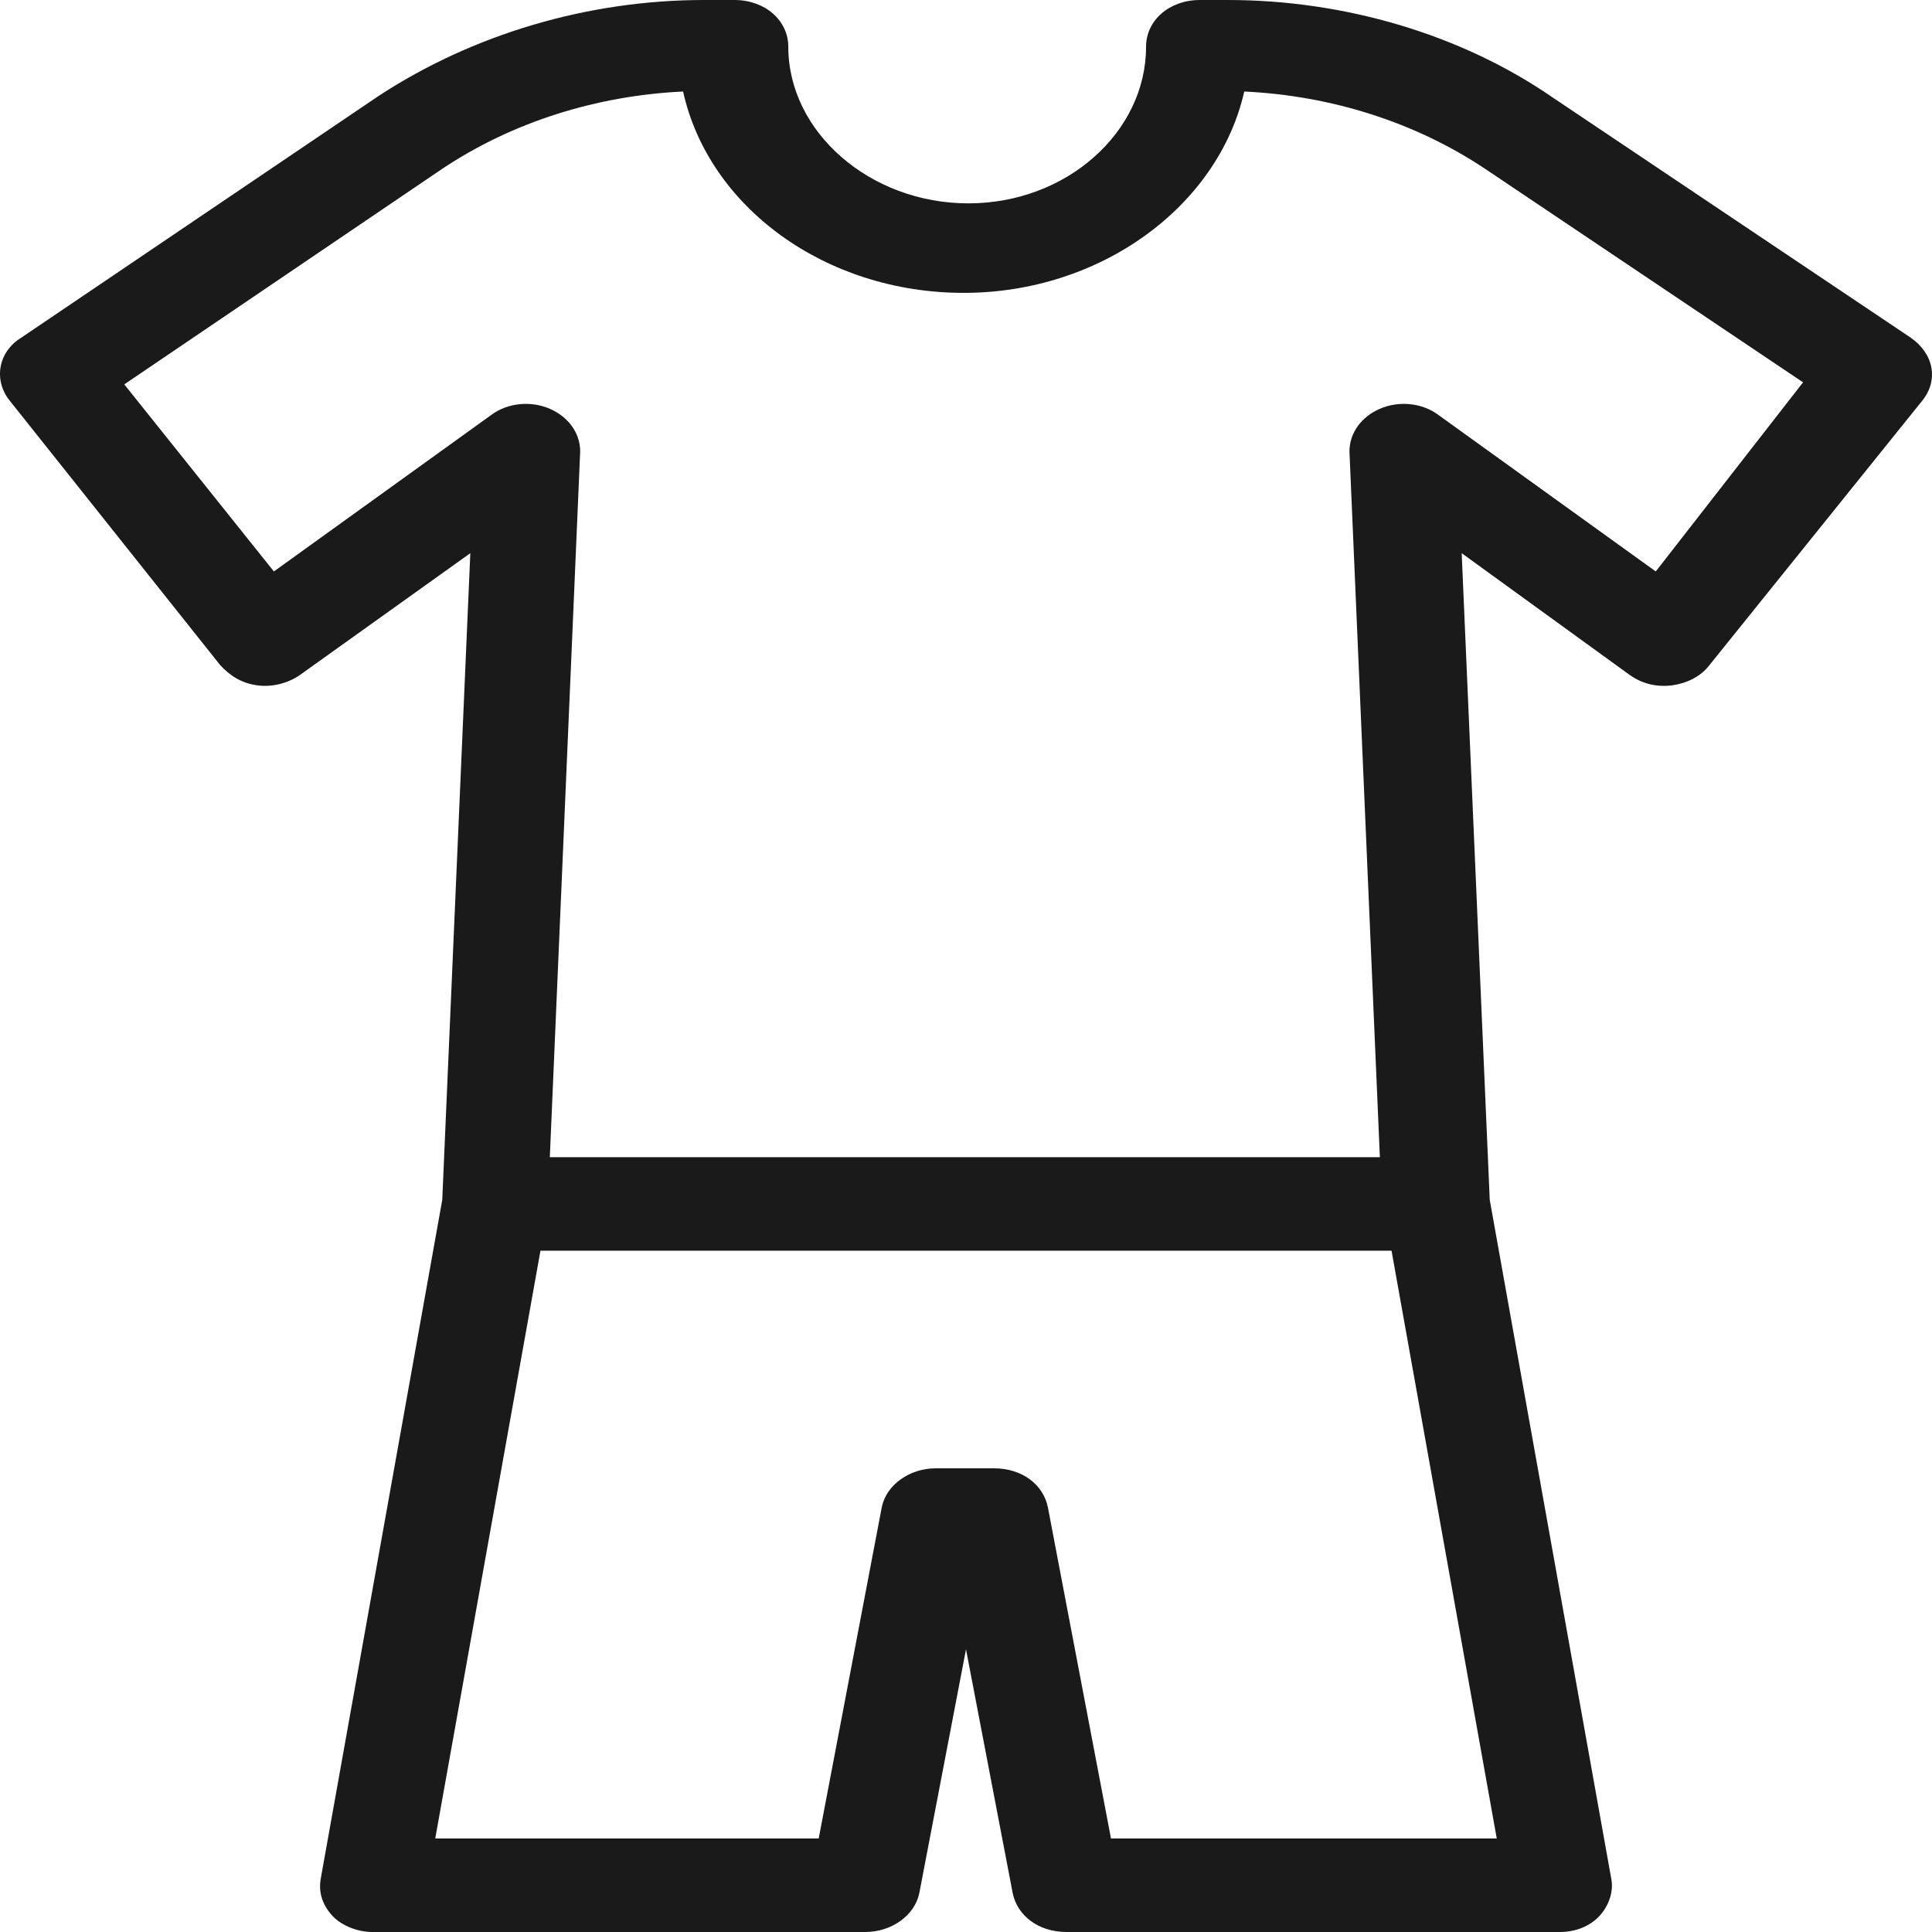<svg width="46" height="46" viewBox="0 0 46 46" fill="none" xmlns="http://www.w3.org/2000/svg">
<path d="M45.491 8.038L36.973 2.324C34.802 0.823 32.019 0 29.235 0H28.567C27.843 0 27.287 0.484 27.287 1.114C27.287 3.147 25.394 4.842 23.056 4.842C20.718 4.842 18.769 3.147 18.769 1.114C18.769 0.484 18.212 0 17.489 0H16.765C13.981 0 11.254 0.823 9.027 2.276L0.509 8.038C-0.048 8.377 -0.159 9.055 0.231 9.539L5.241 15.834C5.464 16.076 5.742 16.27 6.132 16.318C6.466 16.366 6.856 16.27 7.134 16.076L11.198 13.171L10.53 28.568L7.635 44.741C7.579 45.08 7.691 45.37 7.913 45.613C8.136 45.855 8.526 46 8.86 46H20.606C21.218 46 21.775 45.613 21.887 45.08L23 39.27L24.113 45.08C24.225 45.613 24.726 46 25.394 46H37.14C37.53 46 37.864 45.855 38.087 45.613C38.309 45.37 38.421 45.032 38.365 44.741L35.47 28.568L34.802 13.171L38.81 16.076C39.089 16.27 39.423 16.366 39.812 16.318C40.147 16.27 40.481 16.124 40.703 15.834L45.769 9.539C46.159 9.055 46.048 8.425 45.491 8.038ZM26.452 43.773L24.948 35.88C24.837 35.347 24.336 34.96 23.668 34.96H22.276C21.664 34.96 21.107 35.347 20.996 35.88L19.493 43.773H10.363L12.868 29.779H33.132L35.637 43.773H26.452ZM39.423 13.606L34.245 9.878C33.856 9.587 33.299 9.539 32.854 9.733C32.408 9.926 32.13 10.314 32.13 10.749L32.854 27.552H13.091L13.814 10.749C13.814 10.314 13.536 9.926 13.091 9.733C12.645 9.539 12.089 9.587 11.699 9.878L6.521 13.606L2.959 9.152L10.53 4.019C12.2 2.905 14.204 2.276 16.264 2.179C16.876 4.939 19.66 6.973 22.944 6.973C26.229 6.973 29.012 4.891 29.625 2.179C31.685 2.276 33.689 2.905 35.359 4.019L42.93 9.103L39.423 13.606Z" fill="#1A1A1A"/>
</svg>
